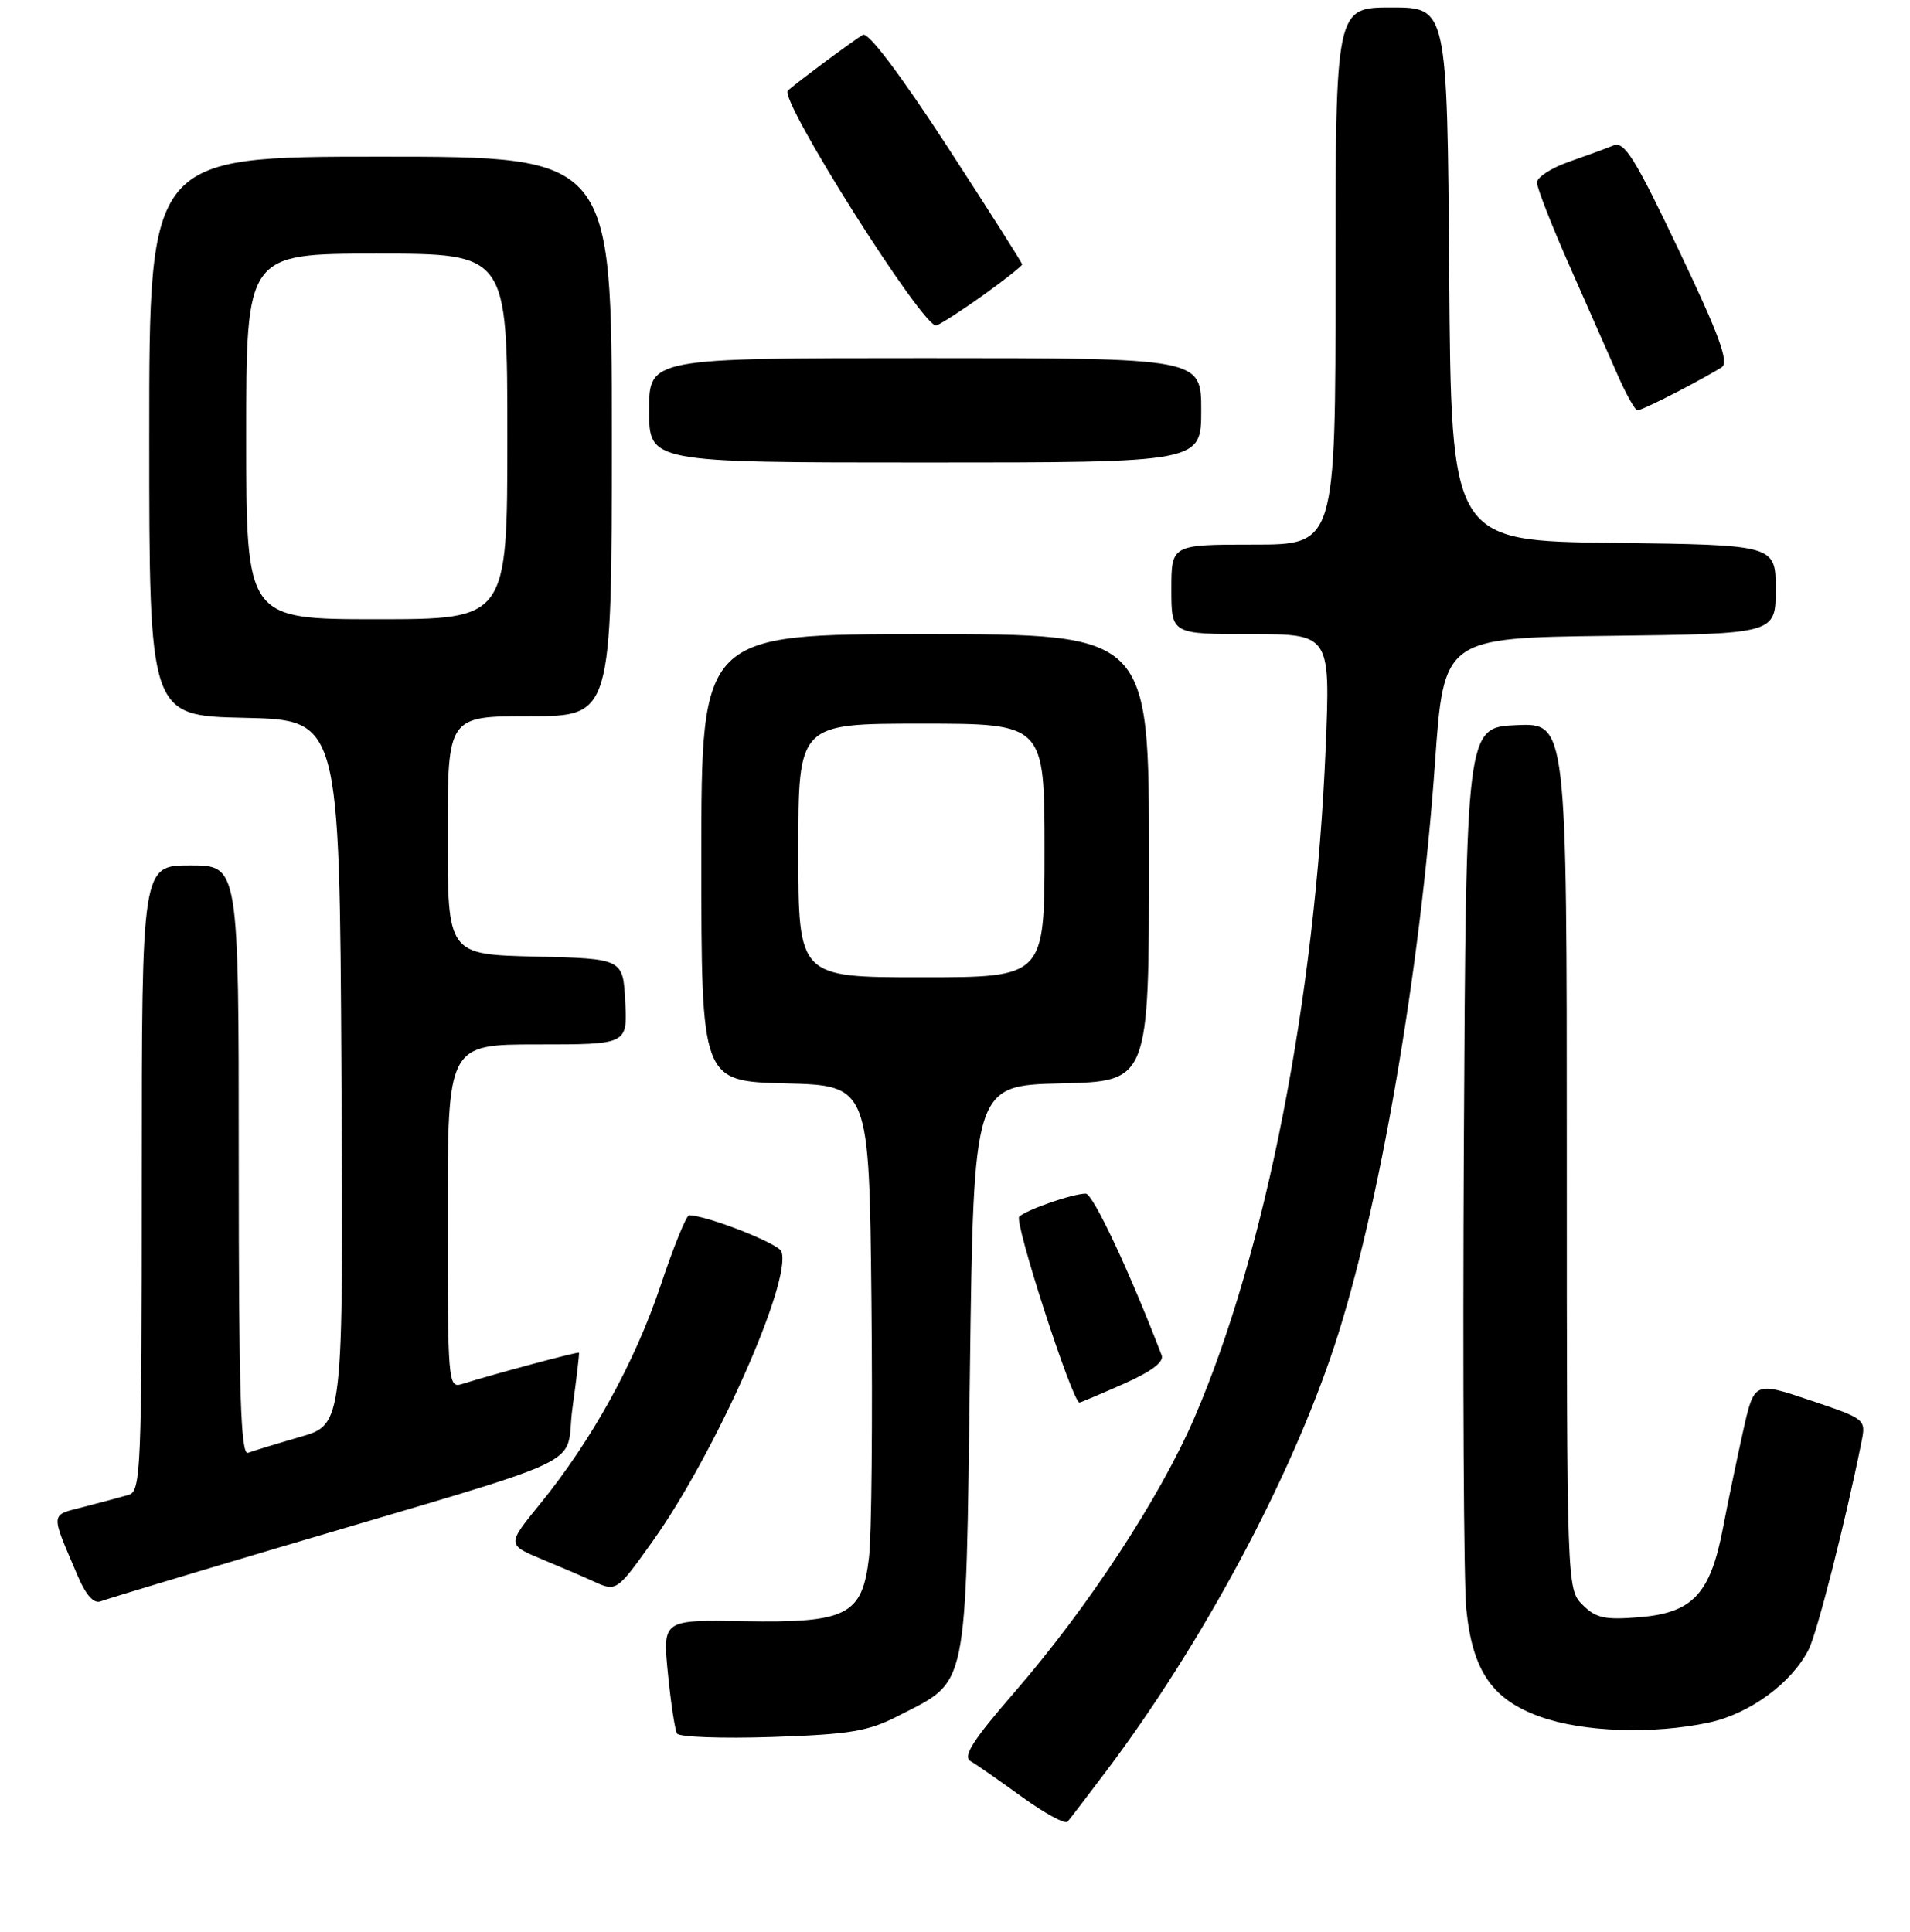 <?xml version="1.0" encoding="UTF-8" standalone="no"?>
<!DOCTYPE svg PUBLIC "-//W3C//DTD SVG 1.1//EN" "http://www.w3.org/Graphics/SVG/1.1/DTD/svg11.dtd" >
<svg xmlns="http://www.w3.org/2000/svg" xmlns:xlink="http://www.w3.org/1999/xlink" version="1.1" viewBox="0 0 256 259">
 <g >
 <path fill="currentColor"
d=" M 148.20 237.50 C 161.08 220.43 172.95 198.31 178.86 180.38 C 184.83 162.29 190.36 130.26 192.33 102.30 C 193.51 85.50 193.51 85.50 215.75 85.23 C 238.00 84.96 238.00 84.96 238.00 79.00 C 238.00 73.04 238.00 73.04 216.25 72.77 C 194.50 72.50 194.50 72.50 194.24 36.75 C 193.97 1.00 193.97 1.00 186.49 1.00 C 179.00 1.00 179.00 1.00 179.00 37.00 C 179.00 73.00 179.00 73.00 168.00 73.00 C 157.00 73.00 157.00 73.00 157.00 79.00 C 157.00 85.00 157.00 85.00 167.66 85.00 C 178.31 85.00 178.31 85.00 177.68 100.25 C 176.28 133.95 169.63 167.91 160.09 190.03 C 155.47 200.75 145.80 215.51 135.94 226.87 C 130.36 233.31 129.01 235.43 130.09 236.07 C 130.87 236.52 133.97 238.69 137.00 240.88 C 140.03 243.07 142.76 244.56 143.09 244.18 C 143.41 243.81 145.71 240.80 148.20 237.50 Z  M 120.50 229.95 C 129.84 225.15 129.43 227.16 130.00 183.68 C 130.50 145.50 130.50 145.50 142.25 145.22 C 154.00 144.94 154.00 144.94 154.00 114.97 C 154.00 85.00 154.00 85.00 124.00 85.00 C 94.00 85.00 94.00 85.00 94.00 114.97 C 94.00 144.93 94.00 144.93 105.25 145.22 C 116.50 145.50 116.50 145.50 116.80 174.50 C 116.96 190.45 116.82 205.87 116.47 208.78 C 115.56 216.53 113.54 217.55 99.69 217.31 C 88.81 217.12 88.81 217.12 89.52 224.31 C 89.91 228.26 90.46 231.89 90.74 232.37 C 91.03 232.84 96.76 233.05 103.49 232.83 C 114.04 232.47 116.37 232.08 120.50 229.95 Z  M 229.03 230.90 C 234.51 229.73 240.13 225.61 242.42 221.10 C 243.55 218.88 247.36 203.92 249.48 193.36 C 250.11 190.22 250.11 190.22 242.62 187.70 C 235.12 185.18 235.12 185.18 233.63 191.84 C 232.81 195.50 231.59 201.37 230.92 204.87 C 229.23 213.66 226.87 216.18 219.78 216.77 C 215.09 217.16 213.90 216.90 212.11 215.11 C 210.01 213.01 210.00 212.71 210.00 154.95 C 210.00 96.91 210.00 96.91 203.25 97.20 C 196.50 97.50 196.50 97.50 196.20 153.50 C 196.04 184.30 196.18 212.30 196.53 215.71 C 197.36 224.00 200.02 227.85 206.50 230.14 C 212.24 232.18 221.60 232.49 229.03 230.90 Z  M 37.18 207.49 C 80.68 194.58 75.58 197.00 76.73 188.73 C 77.28 184.75 77.67 181.42 77.60 181.32 C 77.48 181.15 66.04 184.22 61.90 185.53 C 60.07 186.11 60.00 185.27 60.00 163.07 C 60.00 140.00 60.00 140.00 72.05 140.00 C 84.10 140.00 84.10 140.00 83.80 134.25 C 83.50 128.50 83.50 128.50 71.75 128.22 C 60.00 127.94 60.00 127.94 60.00 111.97 C 60.00 96.00 60.00 96.00 71.00 96.00 C 82.00 96.00 82.00 96.00 82.00 58.50 C 82.00 21.00 82.00 21.00 51.00 21.00 C 20.00 21.00 20.00 21.00 20.00 58.47 C 20.00 95.94 20.00 95.94 32.75 96.22 C 45.50 96.50 45.50 96.50 45.76 143.72 C 46.02 190.94 46.02 190.94 40.26 192.60 C 37.09 193.52 33.94 194.48 33.25 194.74 C 32.26 195.11 32.00 186.88 32.00 155.61 C 32.00 116.00 32.00 116.00 25.50 116.00 C 19.00 116.00 19.00 116.00 19.00 157.93 C 19.00 197.01 18.88 199.90 17.25 200.37 C 16.29 200.65 13.60 201.37 11.29 201.97 C 6.65 203.17 6.70 202.52 10.46 211.34 C 11.53 213.83 12.58 214.99 13.48 214.65 C 14.24 214.35 24.91 211.13 37.18 207.49 Z  M 87.47 206.60 C 95.86 194.84 106.20 171.57 104.73 167.75 C 104.32 166.67 94.74 162.92 92.36 162.90 C 91.99 162.90 90.27 167.14 88.54 172.32 C 85.09 182.62 79.31 193.08 72.39 201.58 C 67.94 207.05 67.94 207.05 72.72 209.04 C 75.35 210.13 78.40 211.44 79.50 211.95 C 82.62 213.38 82.64 213.37 87.47 206.60 Z  M 150.58 185.51 C 154.30 183.86 156.04 182.56 155.70 181.67 C 151.39 170.42 146.49 160.00 145.53 160.00 C 143.80 160.00 137.68 162.11 136.61 163.08 C 135.88 163.74 143.74 188.00 144.68 188.00 C 144.82 188.00 147.48 186.88 150.58 185.51 Z  M 161.00 55.00 C 161.00 48.00 161.00 48.00 124.00 48.00 C 87.00 48.00 87.00 48.00 87.00 55.00 C 87.00 62.00 87.00 62.00 124.00 62.00 C 161.00 62.00 161.00 62.00 161.00 55.00 Z  M 224.78 52.54 C 227.38 51.19 230.08 49.69 230.78 49.21 C 231.76 48.55 230.40 44.84 225.03 33.57 C 219.12 21.15 217.72 18.90 216.25 19.50 C 215.29 19.89 212.59 20.88 210.25 21.70 C 207.91 22.52 206.00 23.76 206.00 24.47 C 206.00 25.17 207.96 30.19 210.36 35.62 C 212.76 41.05 215.66 47.64 216.81 50.25 C 217.95 52.86 219.15 55.00 219.48 55.00 C 219.80 55.00 222.19 53.89 224.78 52.54 Z  M 131.90 39.48 C 134.71 37.46 137.00 35.64 137.00 35.44 C 137.00 35.23 132.45 28.08 126.90 19.54 C 120.60 9.87 116.36 4.26 115.65 4.67 C 114.49 5.34 107.25 10.71 105.60 12.13 C 104.30 13.24 123.90 44.25 125.51 43.63 C 126.22 43.36 129.10 41.49 131.90 39.48 Z  M 107.00 114.00 C 107.00 97.00 107.00 97.00 123.50 97.00 C 140.00 97.00 140.00 97.00 140.00 114.00 C 140.00 131.00 140.00 131.00 123.50 131.00 C 107.00 131.00 107.00 131.00 107.00 114.00 Z  M 33.00 58.50 C 33.00 34.00 33.00 34.00 50.50 34.00 C 68.00 34.00 68.00 34.00 68.00 58.50 C 68.00 83.00 68.00 83.00 50.50 83.00 C 33.00 83.00 33.00 83.00 33.00 58.50 Z "/>
</g>
</svg>
